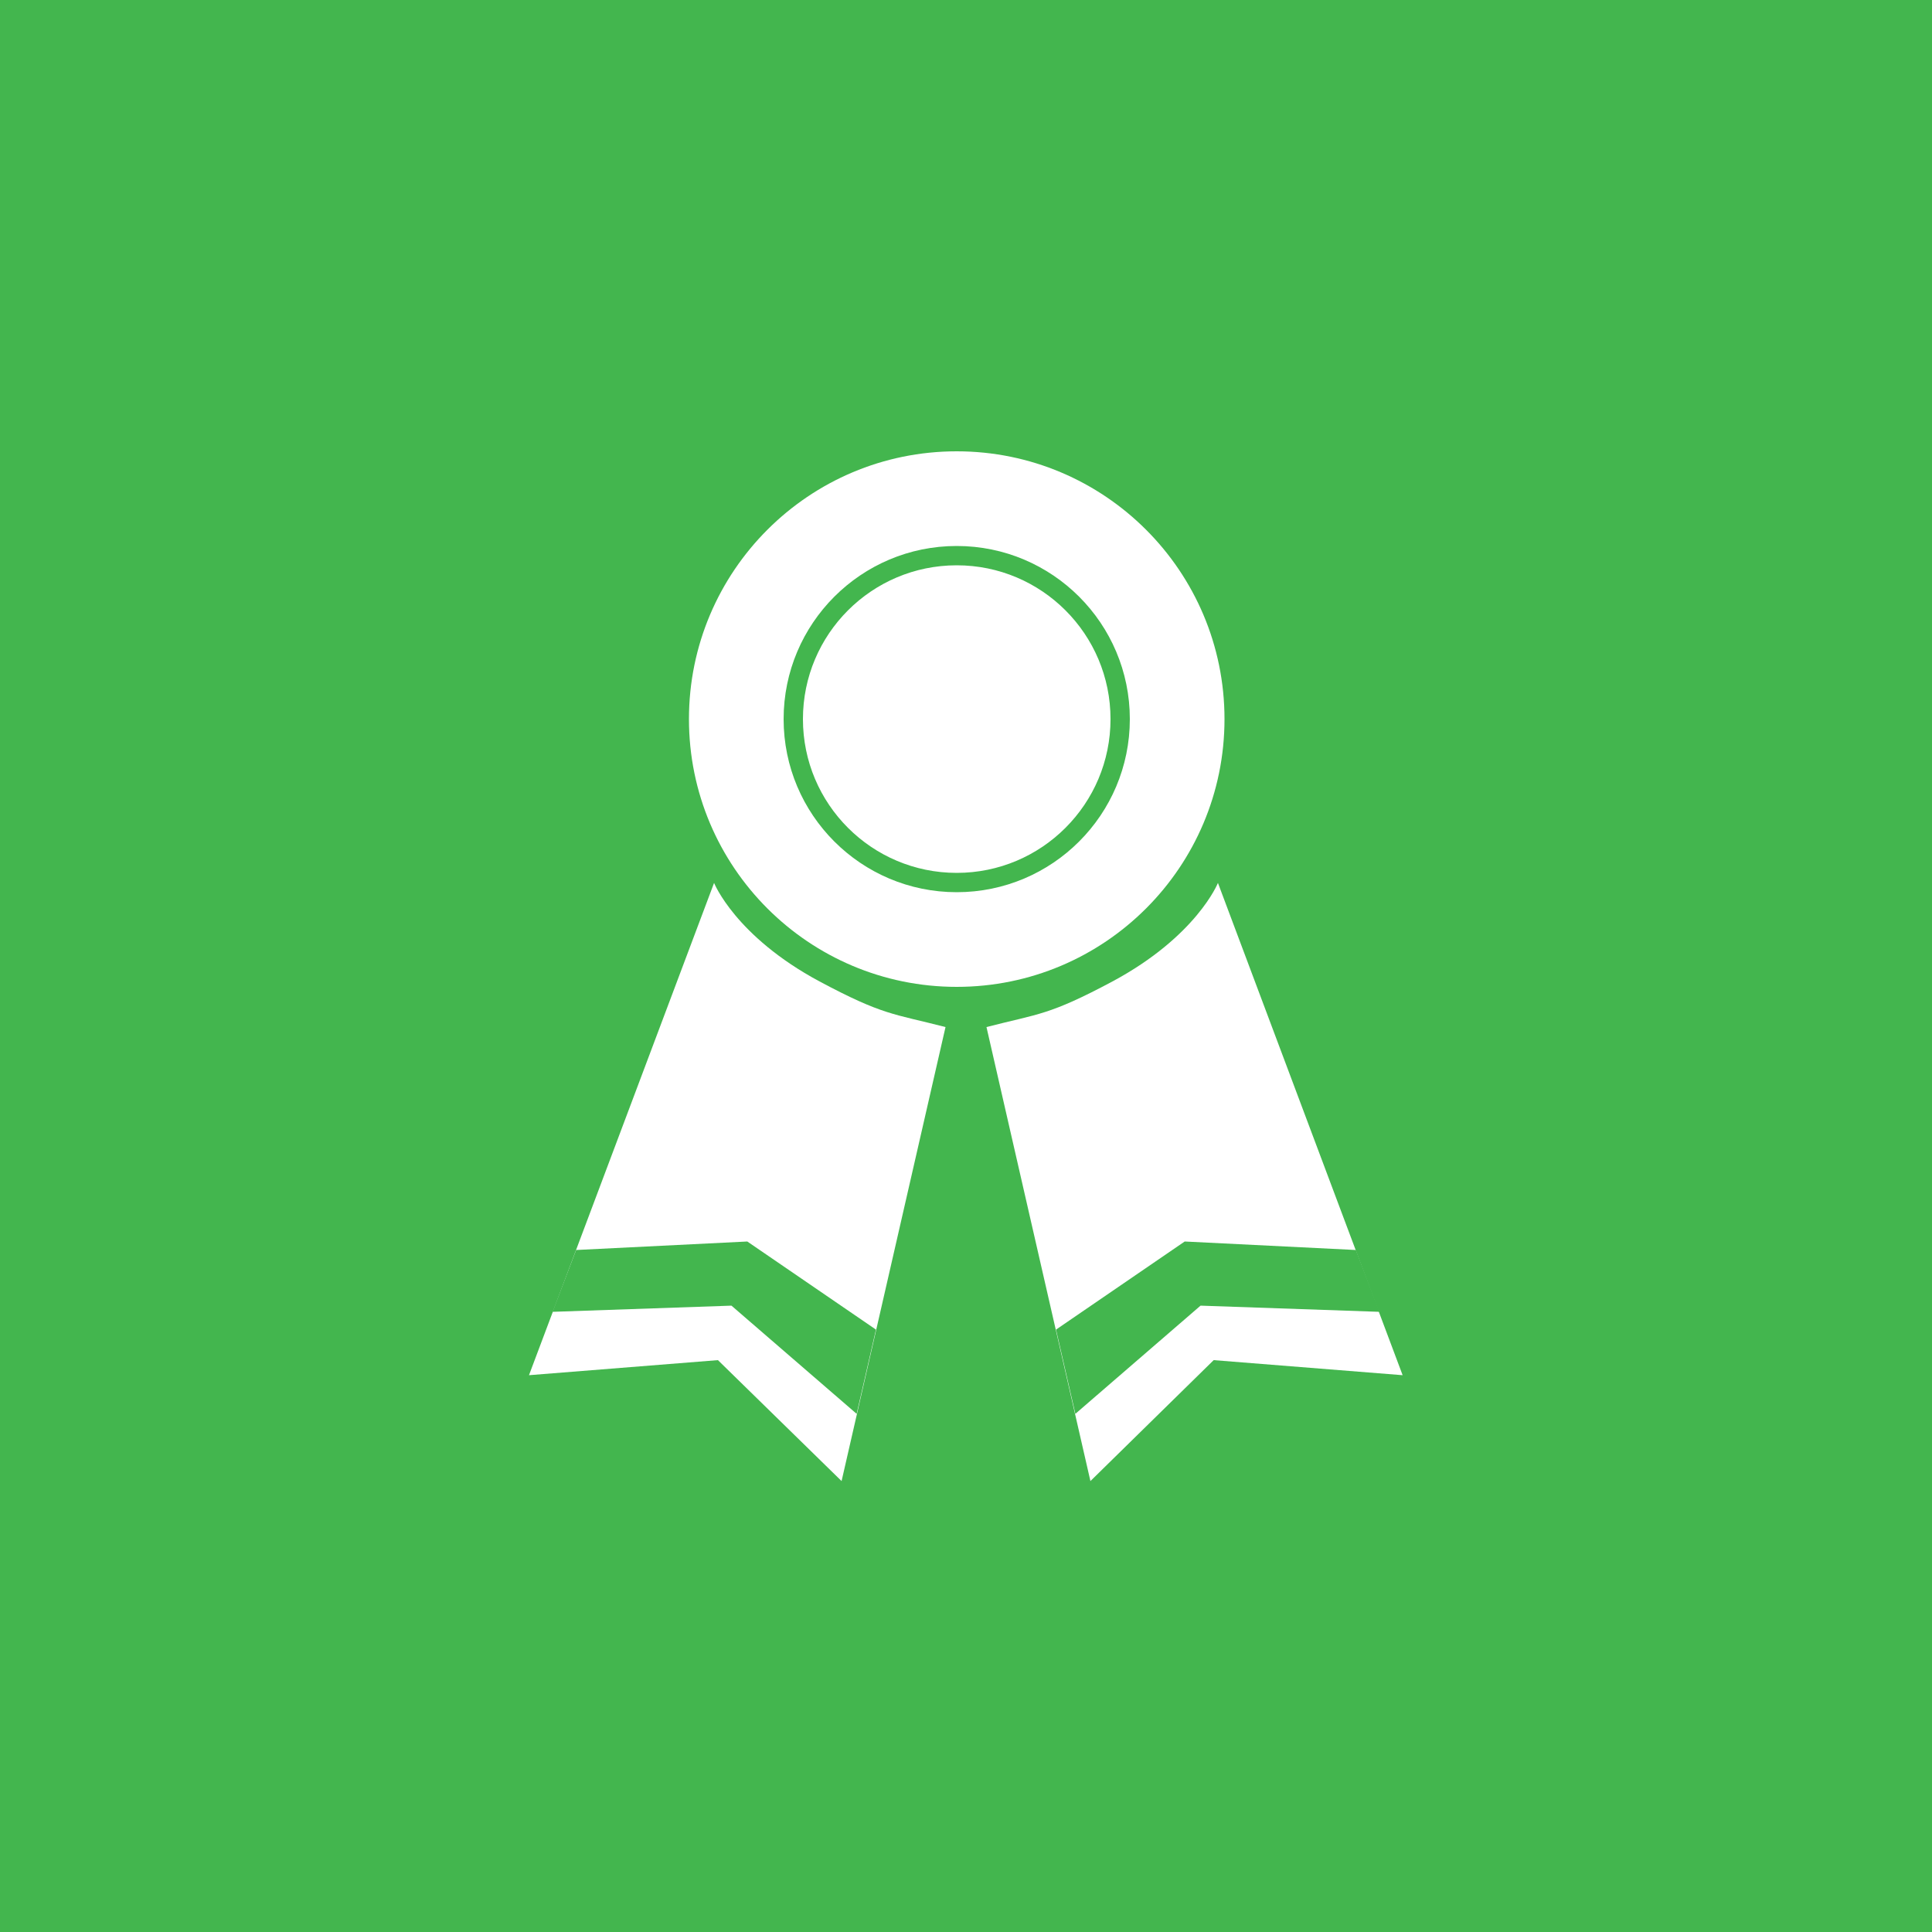 <?xml version="1.0" encoding="utf-8"?>
<!-- Generator: Adobe Illustrator 22.1.0, SVG Export Plug-In . SVG Version: 6.00 Build 0)  -->
<svg version="1.1" xmlns="http://www.w3.org/2000/svg" xmlns:xlink="http://www.w3.org/1999/xlink" x="0px" y="0px"
	 viewBox="0 0 500 500" style="enable-background:new 0 0 500 500;" xml:space="preserve">
<style type="text/css">
	.st0{fill:#303030;}
	.st1{fill:#4E4F54;}
	.st2{fill:#2D2F38;}
	.st3{opacity:0.68;fill:#17191D;}
	.st4{fill:#6F7175;}
	.st5{opacity:0.5;fill:#303030;}
	.st6{opacity:0.41;fill:#2E3035;}
	.st7{fill:#FFFFFF;}
	.st8{fill:#C32126;}
	.st9{fill:#131417;}
	.st10{opacity:0.5;fill:#FFFFFF;}
	.st11{opacity:0.35;fill:#17191D;}
	.st12{fill:#939393;}
	.st13{opacity:0.22;fill:#303030;}
	.st14{opacity:0.4;fill:#303030;}
	.st15{fill:#37393F;}
	.st16{fill:#F9ED1A;}
	.st17{opacity:0.32;fill:#494924;}
	.st18{fill:#7A131B;}
	.st19{fill:#494924;}
	.st20{fill:#F2F2F4;}
	.st21{fill:#FFFFFA;}
	.st22{fill:#F2F4F7;}
	.st23{opacity:0.19;fill:#FFFFFF;}
	.st24{opacity:0.33;fill:#17191D;}
	.st25{fill:#FEF0F1;}
	.st26{opacity:0.45;fill:#7A131B;}
	.st27{opacity:0.71;fill:#401212;}
	.st28{fill:#43B64E;}
	.st29{opacity:0.17;fill:#343949;}
	.st30{opacity:0.17;fill:none;stroke:#343949;stroke-width:5;stroke-miterlimit:10;}
	.st31{fill:#0E0E0E;}
	.st32{fill:#4F4F4F;}
	.st33{fill:#C2C0C0;}
	.st34{opacity:0.58;fill:#777676;}
	.st35{fill:#777676;}
	.st36{opacity:0.24;fill:#494848;}
	.st37{fill:#D02027;}
	.st38{opacity:0.72;fill:#E6E6E5;}
	.st39{fill:#921A1D;}
	.st40{fill:#565656;}
	.st41{fill:#3D3D3D;}
	.st42{fill:#232323;}
	.st43{fill:#18161A;}
	.st44{fill:#FFFFFF;stroke:#000000;}
	.st45{fill:#7F141A;}
	.st46{fill:none;stroke:#43B64E;stroke-width:5;stroke-miterlimit:10;}
</style>
<g id="Sketch">
</g>
<g id="Sword">
</g>
<g id="Layer_3">
	<rect x="0" class="st28" width="500" height="500"/>
	<g>
		<circle class="st7" cx="247.6" cy="186.1" r="69.3"/>
		<circle class="st46" cx="247.6" cy="186.1" r="42.3"/>
		<path class="st7" d="M184.8,228.5c0,0,5.5,13.8,27.3,25.5c16.5,8.8,19,8.3,32.6,11.8l-26.9,117.5L185.8,352l-48.9,3.9L184.8,228.5
			z"/>
		<polygon class="st28" points="143,339.5 189.3,337.9 221.7,365.9 226.7,344.1 193.4,321.3 149.1,323.5 		"/>
		<path class="st7" d="M315.2,228.5c0,0-5.5,13.8-27.3,25.5c-16.5,8.8-19,8.3-32.6,11.8l26.9,117.5l31.9-31.3l48.9,3.9L315.2,228.5z
			"/>
		<polygon class="st28" points="357,339.5 310.7,337.9 278.3,365.9 273.3,344.1 306.6,321.3 350.9,323.5 		"/>
	</g>
</g>
</svg>
